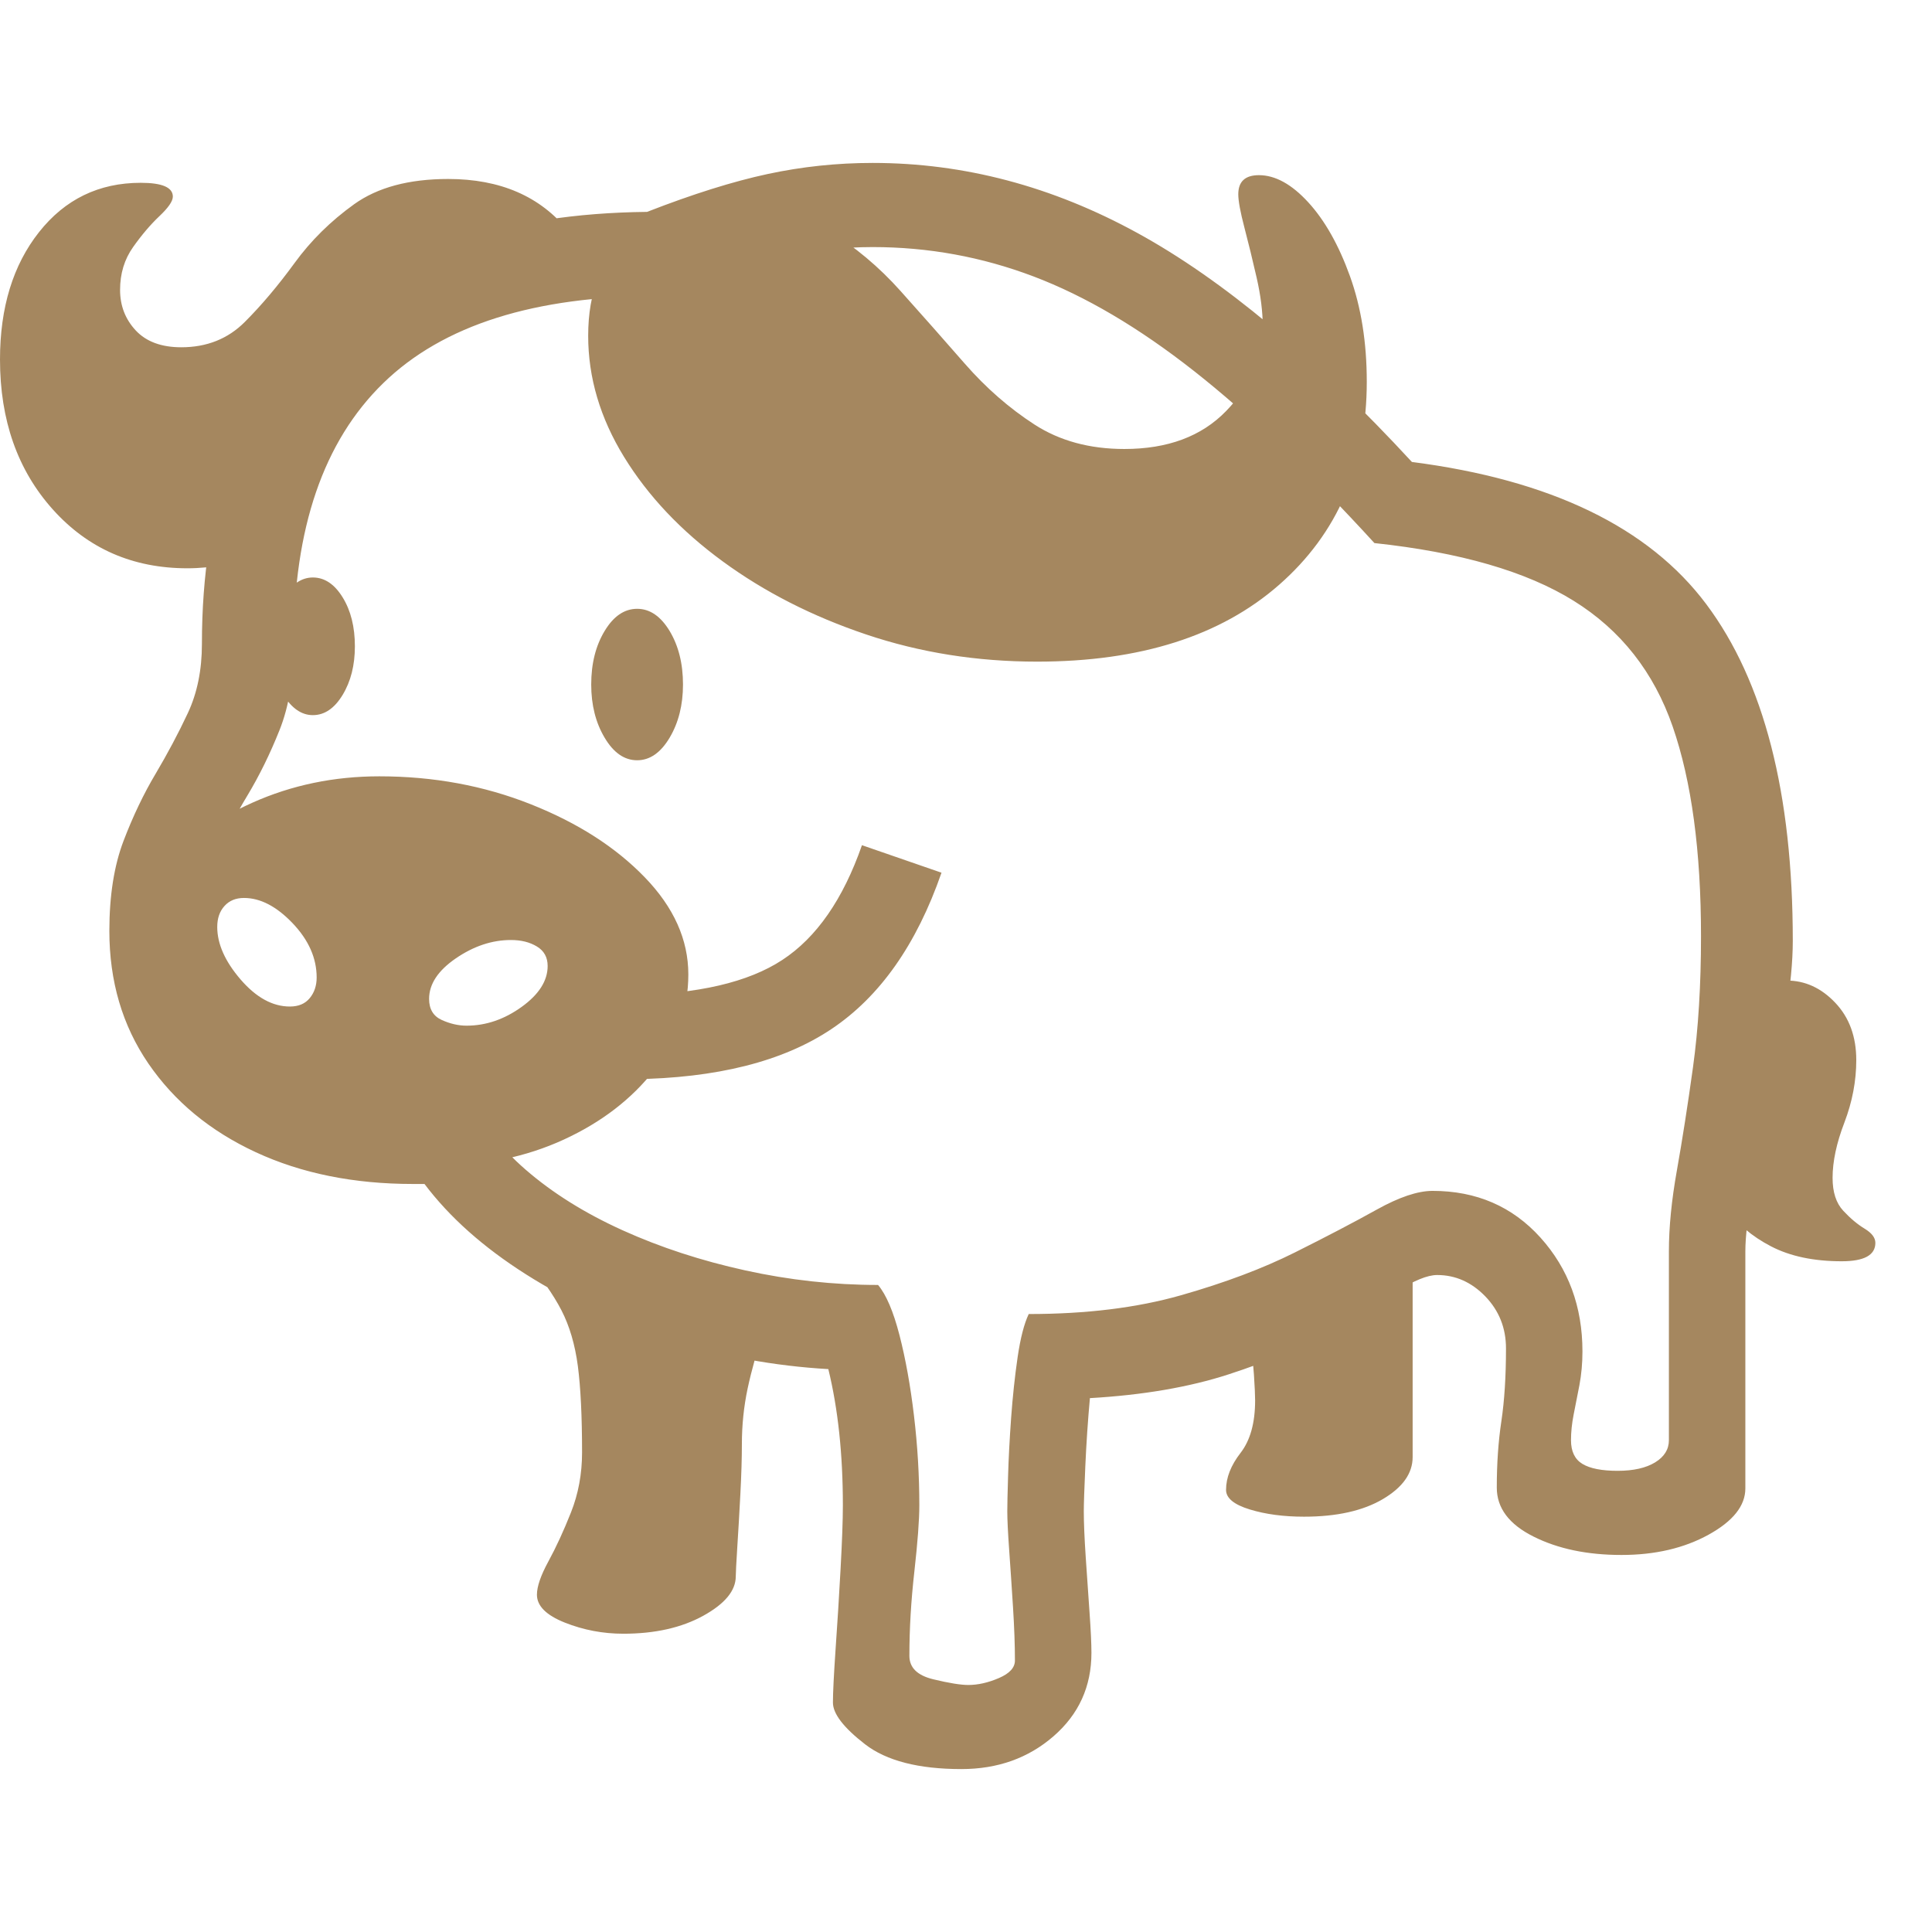 <svg version="1.1" xmlns="http://www.w3.org/2000/svg" style="fill:rgba(0,0,0,1.0)" width="256" height="256" viewBox="0 0 39.469 32.812"><path fill="rgb(165, 135, 95)" d="M19.641 32.812 C18.766 32.812 18.109 32.643 17.672 32.305 C17.234 31.966 17.016 31.682 17.016 31.453 C17.016 31.255 17.034 30.893 17.07 30.367 C17.107 29.841 17.141 29.294 17.172 28.727 C17.203 28.159 17.219 27.724 17.219 27.422 C17.219 26.38 17.12 25.453 16.922 24.641 C15.818 24.578 14.729 24.378 13.656 24.039 C12.583 23.701 11.612 23.255 10.742 22.703 C9.872 22.151 9.182 21.536 8.672 20.859 L8.438 20.859 C7.229 20.859 6.159 20.643 5.227 20.211 C4.294 19.779 3.563 19.174 3.031 18.398 C2.5 17.622 2.234 16.719 2.234 15.688 C2.234 14.969 2.331 14.357 2.523 13.852 C2.716 13.346 2.935 12.888 3.18 12.477 C3.424 12.065 3.643 11.654 3.836 11.242 C4.029 10.831 4.125 10.359 4.125 9.828 C4.125 6.995 4.911 4.823 6.484 3.312 C8.057 1.802 10.302 1.031 13.219 1 C14.156 0.635 14.977 0.378 15.68 0.227 C16.383 0.076 17.099 -0 17.828 -0 C19.693 -0 21.495 0.477 23.234 1.43 C24.974 2.383 26.844 3.943 28.844 6.109 C31.677 6.474 33.682 7.443 34.859 9.016 C36.036 10.589 36.625 12.88 36.625 15.891 C36.625 16.318 36.576 16.828 36.477 17.422 C36.378 18.016 36.266 18.625 36.141 19.25 C36.016 19.875 35.904 20.453 35.805 20.984 C35.706 21.516 35.656 21.932 35.656 22.234 L35.656 27.078 C35.656 27.432 35.406 27.747 34.906 28.023 C34.406 28.299 33.813 28.438 33.125 28.438 C32.427 28.438 31.828 28.313 31.328 28.062 C30.828 27.812 30.578 27.479 30.578 27.062 C30.578 26.573 30.609 26.12 30.672 25.703 C30.734 25.286 30.766 24.792 30.766 24.219 C30.766 23.802 30.625 23.448 30.344 23.156 C30.062 22.865 29.734 22.719 29.359 22.719 C29.161 22.719 28.883 22.833 28.523 23.062 C28.164 23.292 27.703 23.565 27.141 23.883 C26.578 24.201 25.896 24.49 25.094 24.75 C24.292 25.01 23.349 25.172 22.266 25.234 C22.224 25.693 22.193 26.156 22.172 26.625 C22.151 27.094 22.141 27.401 22.141 27.547 C22.141 27.776 22.154 28.086 22.18 28.477 C22.206 28.867 22.232 29.245 22.258 29.609 C22.284 29.974 22.297 30.25 22.297 30.438 C22.297 31.125 22.039 31.693 21.523 32.141 C21.008 32.589 20.38 32.812 19.641 32.812 Z M12.734 30.047 C12.318 30.047 11.919 29.971 11.539 29.82 C11.159 29.669 10.969 29.479 10.969 29.25 C10.969 29.083 11.047 28.857 11.203 28.57 C11.359 28.284 11.513 27.951 11.664 27.57 C11.815 27.19 11.891 26.781 11.891 26.344 C11.891 25.604 11.862 25.016 11.805 24.578 C11.747 24.141 11.635 23.76 11.469 23.438 C11.302 23.115 11.052 22.76 10.719 22.375 L15.625 23.781 C15.469 24.25 15.352 24.669 15.273 25.039 C15.195 25.409 15.156 25.786 15.156 26.172 C15.156 26.453 15.146 26.794 15.125 27.195 C15.104 27.596 15.083 27.958 15.062 28.281 C15.042 28.604 15.031 28.802 15.031 28.875 C15.031 29.167 14.81 29.435 14.367 29.68 C13.924 29.924 13.38 30.047 12.734 30.047 Z M5.922 17.234 C6.099 17.234 6.234 17.177 6.328 17.062 C6.422 16.948 6.469 16.807 6.469 16.641 C6.469 16.245 6.305 15.875 5.977 15.531 C5.648 15.187 5.318 15.016 4.984 15.016 C4.818 15.016 4.685 15.07 4.586 15.18 C4.487 15.289 4.438 15.432 4.438 15.609 C4.438 15.953 4.596 16.31 4.914 16.68 C5.232 17.049 5.568 17.234 5.922 17.234 Z M8.953 20.484 C7.859 20.484 6.818 20.286 5.828 19.891 C4.839 19.495 4.031 18.987 3.406 18.367 C2.781 17.747 2.469 17.094 2.469 16.406 C2.469 15.719 2.716 15.081 3.211 14.492 C3.706 13.904 4.354 13.43 5.156 13.07 C5.958 12.711 6.823 12.531 7.75 12.531 C8.854 12.531 9.885 12.721 10.844 13.102 C11.802 13.482 12.578 13.979 13.172 14.594 C13.766 15.208 14.062 15.87 14.062 16.578 C14.062 17.286 13.831 17.937 13.367 18.531 C12.904 19.125 12.286 19.599 11.516 19.953 C10.745 20.307 9.891 20.484 8.953 20.484 Z M9.531 17.625 C9.927 17.625 10.302 17.497 10.656 17.242 C11.01 16.987 11.188 16.708 11.188 16.406 C11.188 16.229 11.115 16.096 10.969 16.008 C10.823 15.919 10.646 15.875 10.438 15.875 C10.052 15.875 9.677 16 9.312 16.25 C8.948 16.5 8.766 16.776 8.766 17.078 C8.766 17.286 8.852 17.43 9.023 17.508 C9.195 17.586 9.365 17.625 9.531 17.625 Z M6.391 11.281 C6.161 11.281 5.961 11.143 5.789 10.867 C5.617 10.591 5.531 10.26 5.531 9.875 C5.531 9.479 5.617 9.146 5.789 8.875 C5.961 8.604 6.161 8.469 6.391 8.469 C6.63 8.469 6.833 8.604 7 8.875 C7.167 9.146 7.25 9.479 7.25 9.875 C7.25 10.26 7.167 10.591 7 10.867 C6.833 11.143 6.63 11.281 6.391 11.281 Z M12.922 18.719 L12.891 17 C14.255 16.979 15.286 16.74 15.984 16.281 C16.682 15.823 17.224 15.042 17.609 13.938 L19.234 14.5 C18.724 15.969 17.974 17.034 16.984 17.695 C15.995 18.357 14.641 18.698 12.922 18.719 Z M3.828 8.281 C2.714 8.281 1.797 7.88 1.078 7.078 C0.359 6.276 0 5.255 0 4.016 C0 2.953 0.266 2.086 0.797 1.414 C1.328 0.742 2.021 0.406 2.875 0.406 C3.313 0.406 3.531 0.5 3.531 0.688 C3.531 0.781 3.44 0.914 3.258 1.086 C3.076 1.258 2.896 1.469 2.719 1.719 C2.542 1.969 2.453 2.26 2.453 2.594 C2.453 2.917 2.56 3.193 2.773 3.422 C2.987 3.651 3.297 3.766 3.703 3.766 C4.224 3.766 4.656 3.594 5 3.25 C5.344 2.906 5.682 2.505 6.016 2.047 C6.349 1.589 6.755 1.188 7.234 0.844 C7.714 0.5 8.354 0.328 9.156 0.328 C10.219 0.328 11.036 0.682 11.609 1.391 L7.219 3.969 L5.484 7.969 C4.891 8.177 4.339 8.281 3.828 8.281 Z M26.641 27.656 C26.224 27.656 25.854 27.607 25.531 27.508 C25.208 27.409 25.047 27.276 25.047 27.109 C25.047 26.859 25.146 26.607 25.344 26.352 C25.542 26.096 25.641 25.74 25.641 25.281 C25.641 25.177 25.633 25.003 25.617 24.758 C25.602 24.513 25.568 24.276 25.516 24.047 L28.859 22.25 L28.859 26.438 C28.859 26.771 28.656 27.057 28.25 27.297 C27.844 27.536 27.307 27.656 26.641 27.656 Z M13.016 12.203 C12.755 12.203 12.534 12.049 12.352 11.742 C12.169 11.435 12.078 11.073 12.078 10.656 C12.078 10.229 12.169 9.865 12.352 9.562 C12.534 9.26 12.755 9.109 13.016 9.109 C13.276 9.109 13.497 9.26 13.68 9.562 C13.862 9.865 13.953 10.229 13.953 10.656 C13.953 11.073 13.862 11.435 13.68 11.742 C13.497 12.049 13.276 12.203 13.016 12.203 Z M19.781 31.094 C19.979 31.094 20.187 31.047 20.406 30.953 C20.625 30.859 20.734 30.74 20.734 30.594 C20.734 30.281 20.721 29.919 20.695 29.508 C20.669 29.096 20.643 28.708 20.617 28.344 C20.591 27.979 20.578 27.714 20.578 27.547 C20.578 27.422 20.583 27.182 20.594 26.828 C20.604 26.474 20.625 26.078 20.656 25.641 C20.688 25.203 20.732 24.789 20.789 24.398 C20.846 24.008 20.922 23.714 21.016 23.516 C22.193 23.516 23.229 23.388 24.125 23.133 C25.021 22.878 25.797 22.586 26.453 22.258 C27.109 21.93 27.667 21.638 28.125 21.383 C28.583 21.128 28.964 21 29.266 21 C30.161 21 30.896 21.318 31.469 21.953 C32.042 22.589 32.328 23.365 32.328 24.281 C32.328 24.521 32.307 24.75 32.266 24.969 C32.224 25.188 32.185 25.388 32.148 25.57 C32.112 25.753 32.094 25.927 32.094 26.094 C32.094 26.323 32.172 26.484 32.328 26.578 C32.484 26.672 32.724 26.719 33.047 26.719 C33.37 26.719 33.625 26.661 33.812 26.547 C34 26.432 34.094 26.281 34.094 26.094 L34.094 22.234 C34.094 21.745 34.148 21.193 34.258 20.578 C34.367 19.964 34.477 19.263 34.586 18.477 C34.695 17.69 34.75 16.797 34.75 15.797 C34.75 14.057 34.557 12.63 34.172 11.516 C33.786 10.401 33.112 9.544 32.148 8.945 C31.185 8.346 29.828 7.953 28.078 7.766 C26.745 6.307 25.516 5.135 24.391 4.25 C23.266 3.365 22.174 2.721 21.117 2.32 C20.06 1.919 18.964 1.719 17.828 1.719 C17.214 1.719 16.586 1.789 15.945 1.93 C15.305 2.07 14.474 2.333 13.453 2.719 C10.922 2.719 9.047 3.312 7.828 4.5 C6.609 5.688 6 7.464 6 9.828 C6 10.516 5.904 11.102 5.711 11.586 C5.518 12.07 5.299 12.516 5.055 12.922 C4.81 13.328 4.591 13.747 4.398 14.18 C4.206 14.612 4.109 15.115 4.109 15.688 C4.109 16.729 4.495 17.565 5.266 18.195 C6.036 18.826 7.083 19.141 8.406 19.141 C8.594 19.141 8.789 19.133 8.992 19.117 C9.195 19.102 9.401 19.078 9.609 19.047 C9.818 19.589 10.195 20.096 10.742 20.57 C11.289 21.044 11.948 21.456 12.719 21.805 C13.49 22.154 14.326 22.427 15.227 22.625 C16.128 22.823 17.031 22.922 17.938 22.922 C18.104 23.12 18.25 23.461 18.375 23.945 C18.5 24.43 18.599 24.979 18.672 25.594 C18.745 26.208 18.781 26.818 18.781 27.422 C18.781 27.724 18.747 28.174 18.68 28.773 C18.612 29.372 18.578 29.948 18.578 30.5 C18.578 30.74 18.74 30.898 19.062 30.977 C19.385 31.055 19.625 31.094 19.781 31.094 Z M21.188 10.188 C19.958 10.188 18.794 10.003 17.695 9.633 C16.596 9.263 15.62 8.766 14.766 8.141 C13.911 7.516 13.24 6.805 12.75 6.008 C12.26 5.211 12.016 4.385 12.016 3.531 C12.016 2.625 12.289 1.956 12.836 1.523 C13.383 1.091 14.089 0.875 14.953 0.875 C15.714 0.875 16.367 1.042 16.914 1.375 C17.461 1.708 17.956 2.122 18.398 2.617 C18.841 3.112 19.279 3.607 19.711 4.102 C20.143 4.596 20.617 5.01 21.133 5.344 C21.648 5.677 22.26 5.844 22.969 5.844 C23.854 5.844 24.547 5.586 25.047 5.07 C25.547 4.555 25.797 3.979 25.797 3.344 C25.797 3.042 25.755 2.708 25.672 2.344 C25.589 1.979 25.505 1.638 25.422 1.32 C25.339 1.003 25.297 0.776 25.297 0.641 C25.297 0.38 25.437 0.25 25.719 0.25 C26.052 0.25 26.388 0.435 26.727 0.805 C27.065 1.174 27.349 1.677 27.578 2.312 C27.807 2.948 27.922 3.667 27.922 4.469 C27.922 6.188 27.326 7.57 26.133 8.617 C24.94 9.664 23.292 10.188 21.188 10.188 Z M37.625 22.438 C37.052 22.438 36.57 22.336 36.18 22.133 C35.789 21.93 35.479 21.667 35.25 21.344 L36.156 16.75 C36.271 16.719 36.385 16.703 36.5 16.703 C36.875 16.703 37.206 16.854 37.492 17.156 C37.779 17.458 37.922 17.849 37.922 18.328 C37.922 18.755 37.841 19.18 37.68 19.602 C37.518 20.023 37.438 20.401 37.438 20.734 C37.438 21.026 37.51 21.25 37.656 21.406 C37.802 21.563 37.948 21.685 38.094 21.773 C38.24 21.862 38.312 21.958 38.312 22.062 C38.312 22.313 38.083 22.438 37.625 22.438 Z M39.469 27.344" /></svg>